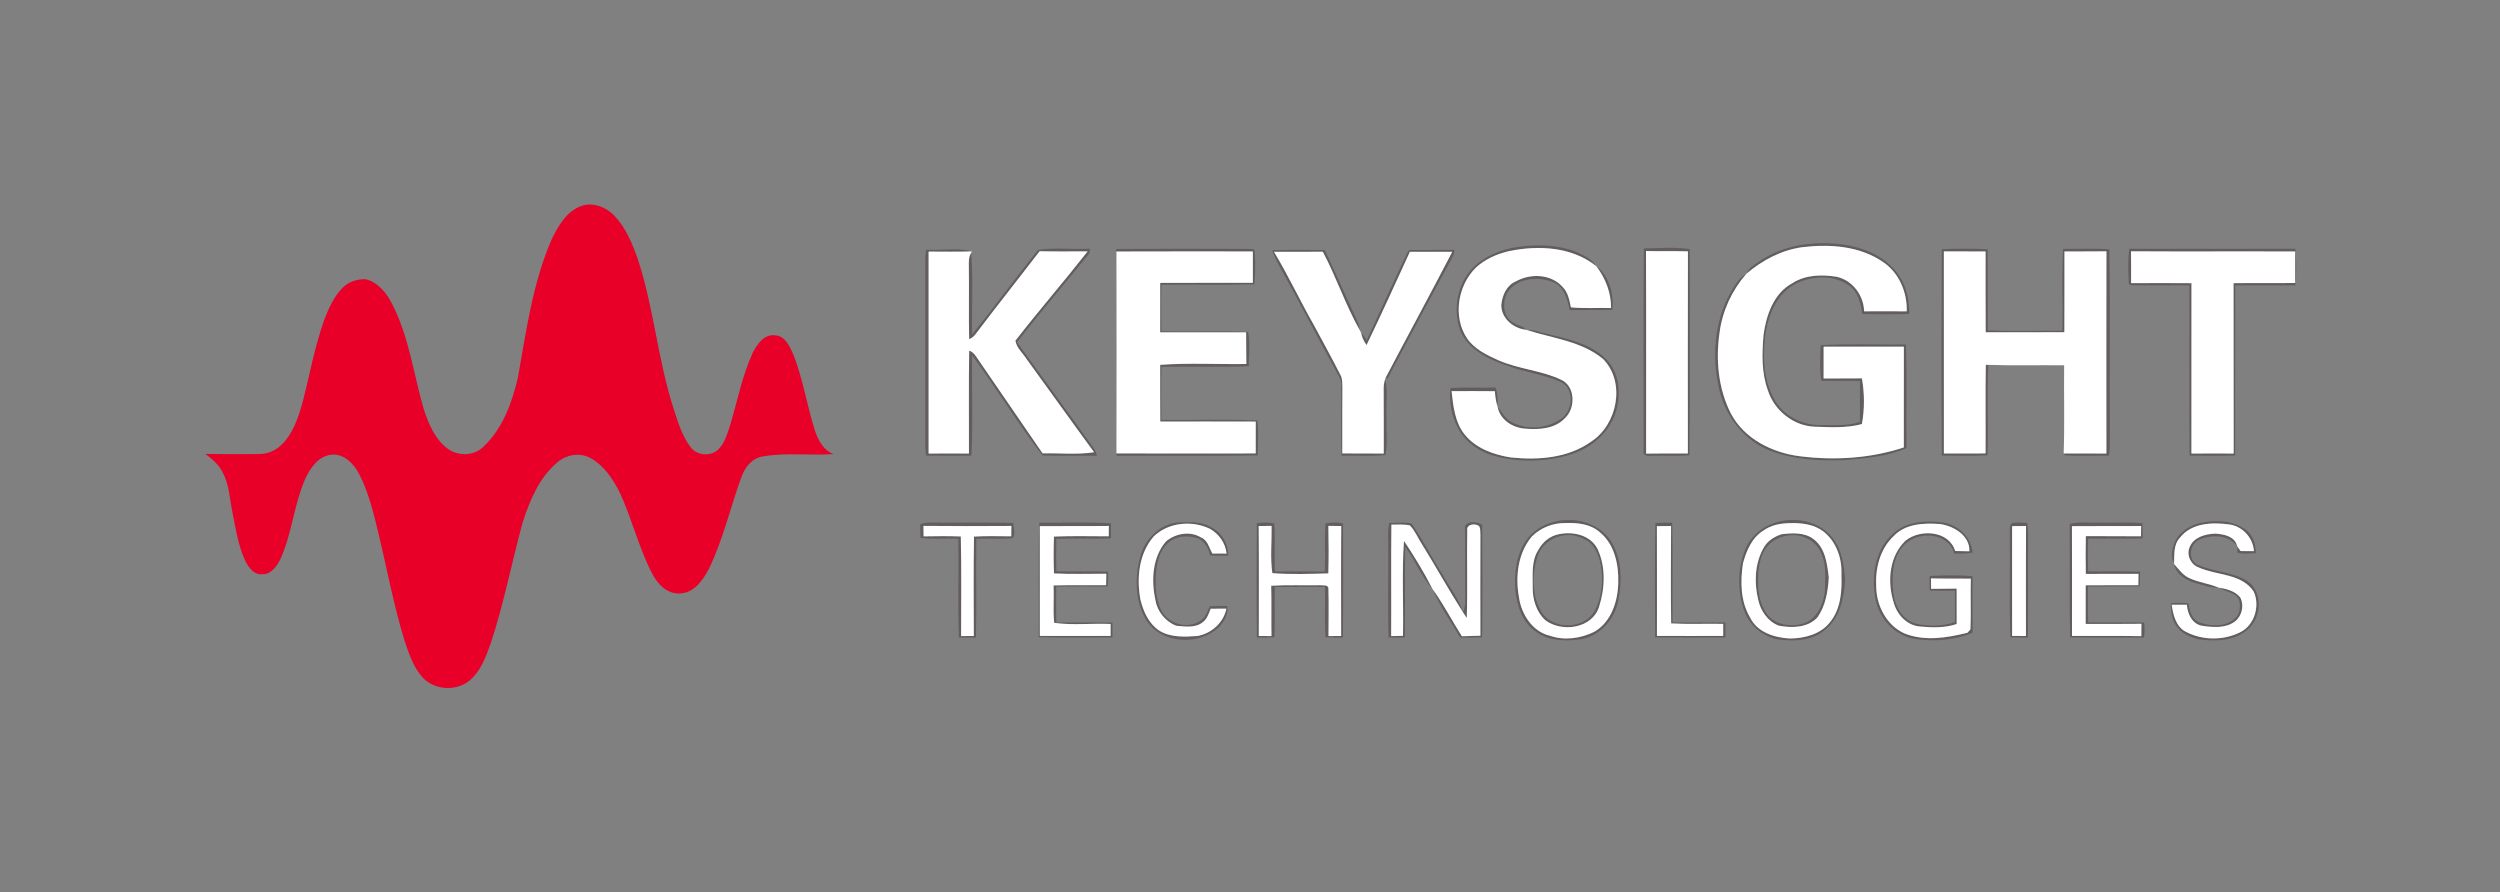 <svg width="1000" height="357" xmlns="http://www.w3.org/2000/svg">

 <rect width="100%" height="100%" fill="#808080" stroke="none"/>

 <g>
  <title>background</title>
  <rect fill="none" id="canvas_background" height="402" width="582" y="-1" x="-1"/>
 </g>
 <g>
  <title>Layer 1</title>
  <g id="#e90029ff">
   <path id="svg_1" d="m231.8,82.67c4.8,-2.13 10.46,-0.02 13.93,3.6c4.64,4.84 7.21,11.22 9.42,17.44c6.41,19.52 7.98,40.23 14.29,59.77c1.74,5.28 3.32,10.8 6.73,15.29c2.64,3.78 9.06,3.99 11.82,0.25c2.11,-2.53 3.03,-5.78 4.04,-8.86c2.92,-9.73 4.84,-19.84 9.09,-29.12c1.76,-3.4 4.61,-7.56 9.02,-6.91c3.97,0.28 5.75,4.46 7.17,7.6c3.85,9.77 5.43,20.24 8.57,30.23c1.27,3.94 3.43,8.18 7.58,9.67c-9.51,0.65 -19.13,-0.71 -28.55,0.98c-4.24,0.76 -7,4.42 -8.36,8.27c-4.48,12.18 -7.29,25 -13.02,36.7c-2.37,4.51 -5.92,9.63 -11.55,9.79c-5.19,0.33 -9.07,-3.86 -11.21,-8.12c-5.32,-10.29 -7.97,-21.69 -12.84,-32.17c-2.77,-5.5 -6.39,-11.06 -12.01,-13.99c-4.18,-2.17 -9.44,-1.2 -12.94,1.82c-7.27,6.06 -11.02,15.17 -13.89,23.95c-4.39,16.08 -7.53,32.5 -12.76,48.35c-1.98,5.52 -4.06,11.49 -8.83,15.26c-5.56,4.32 -14.51,3.44 -18.98,-2.07c-3.41,-4.15 -5.1,-9.36 -6.78,-14.37c-4.22,-13.79 -6.84,-27.98 -10.19,-41.98c-2.04,-8.39 -3.98,-16.94 -7.99,-24.64c-2.14,-3.99 -5.93,-7.92 -10.82,-7.56c-5.44,0.48 -8.76,5.48 -10.79,10.02c-4.45,10.29 -5.18,21.81 -9.89,32c-1.43,2.72 -3.69,5.98 -7.14,5.8c-3.21,0.38 -5.42,-2.56 -6.7,-5.09c-2.93,-6.16 -3.91,-12.99 -5.24,-19.62c-1.14,-5.39 -1.26,-11.14 -3.95,-16.08c-1.53,-3.06 -4.2,-5.34 -6.92,-7.32c7.29,0.14 14.59,0.13 21.88,0.04c4.05,0.01 7.76,-2.31 10.23,-5.4c3.35,-4.21 5.14,-9.38 6.6,-14.49c2.99,-11.34 4.99,-22.95 8.96,-34.01c1.77,-4.52 3.81,-9.13 7.29,-12.61c2.37,-2.42 5.82,-3.48 9.16,-3.42c5.08,1.25 8.51,5.63 10.72,10.11c6.74,13.15 8.5,28.02 12.6,42.05c1.91,5.69 4.37,11.66 9.24,15.44c4.26,3.33 10.91,3.25 14.73,-0.73c7.58,-7.18 11.29,-17.49 13.63,-27.44c3.35,-18.7 5.9,-37.84 13.53,-55.4c2.51,-5.12 5.63,-10.67 11.12,-13.03z" fill="#e90029"/>
  </g>
  <g id="#38272a63">
   <path id="svg_2" d="m703.64,104.61c9.65,-6.67 21.97,-8.32 33.4,-6.82c7.56,1.01 15.19,3.95 20.4,9.7c4.5,4.82 6.47,11.57 6.25,18.08c-6.26,0.2 -12.53,0.22 -18.78,0.01c-0.63,-4.15 -1.59,-8.67 -5.18,-11.31c-6.34,-4.6 -15.25,-4.02 -21.96,-0.52c-6.67,3.75 -10.05,11.27 -11.37,18.5c-1.4,9.08 -1.34,18.99 3.18,27.24c3.52,6.64 11.03,10.55 18.43,10.53c5.34,-0.08 10.83,0.52 15.98,-1.26c0.01,-5.46 0.02,-10.93 -0.01,-16.39c-5.14,-0.06 -10.28,-0.01 -15.42,-0.02c-0.88,-4.7 -0.37,-9.52 -0.31,-14.26c11.34,-0.71 22.75,-0.15 34.12,-0.29c0.5,13.79 0.03,27.61 0.24,41.41c-7.67,3.5 -16.25,4.02 -24.52,4.81c-9.98,0.43 -20.27,-0.11 -29.72,-3.61c-10.13,-3.79 -17.61,-12.99 -20.35,-23.32c-3.23,-12.45 -2.61,-26.21 3.02,-37.89c2.06,-3.47 3.82,-7.69 7.51,-9.69c-5.74,6.6 -9.55,14.72 -10.71,23.41c-1.61,10.9 -0.56,22.51 4.48,32.42c5.33,10.2 16.59,15.79 27.65,17.16c13.87,1.75 28.22,0.87 41.55,-3.53c0.03,-13.43 -0.01,-26.86 0.02,-40.29c-10.7,0.03 -21.39,0.02 -32.09,0c0.01,4.24 0.01,8.48 -0.01,12.72c5.11,-0.05 10.22,-0.01 15.34,-0.06c1.04,5.99 1.1,12.31 -0.02,18.29c-6.11,1.67 -12.55,1.26 -18.81,1.06c-8.49,-0.27 -16.22,-6.45 -18.77,-14.47c-2.63,-7.08 -2.39,-14.81 -1.77,-22.22c1.05,-7.94 4.08,-16.76 11.59,-20.76c5.18,-3.34 11.64,-3.46 17.53,-2.56c6.41,1.34 10.96,7.41 11.12,13.85c5.67,-0.04 11.35,-0.05 17.03,0.01c0.25,-7.59 -3.04,-15.37 -9.42,-19.71c-9.36,-6.46 -21.36,-7.29 -32.34,-5.95c-8.36,1.14 -15.98,5.2 -22.35,10.61c0.86,-2.33 3.2,-3.48 5.07,-4.88z" opacity="0.39" fill="#38272a"/>
   <path id="svg_3" d="m606.98,98.8c8.01,-1.2 16.5,-0.95 24.06,2.17c2.71,1.35 5.79,2.67 7.37,5.42c-9.73,-7.7 -22.97,-8.35 -34.69,-5.97c-4.94,1.16 -9.79,3.24 -13.51,6.77c-7.12,7.19 -9.12,19.49 -3.43,28.1c2.95,4.35 7.9,6.72 12.56,8.81c8.04,3.54 17.08,4.01 25.04,7.76c5.75,2.56 5.95,11.21 1.74,15.25c-4.02,4.45 -10.46,4.84 -16.04,4.35c-5,-0.31 -10.09,-3.53 -11.04,-8.73c1.73,2.01 2.9,4.61 5.32,5.95c6.21,3.48 14.4,2.87 20.17,-1.23c4.67,-3.28 5.4,-12.13 -0.32,-14.68c-6.56,-2.99 -13.87,-3.73 -20.6,-6.26c-7.79,-2.58 -16.42,-6.43 -19.62,-14.61c-2.91,-8.36 -1.07,-18.43 5.22,-24.83c4.74,-4.71 11.22,-7.35 17.77,-8.27z" opacity="0.39" fill="#38272a"/>
   <path id="svg_4" d="m825.22,99.57c6.17,0.01 12.36,-0.28 18.52,0.16c0.43,25.41 0.03,50.84 0.21,76.26c0.04,2.09 -0.09,4.18 -0.33,6.26c-5.9,-0.01 -11.8,0.24 -17.68,-0.09l-0.48,-0.76c5.7,-0.04 11.4,-0.02 17.1,0.02c-0.02,-26.96 -0.04,-53.93 0.01,-80.89c-5.6,0.08 -11.2,0.01 -16.79,0.07c-0.02,10.76 0.04,21.52 -0.03,32.29c-10.49,0.04 -20.99,0.02 -31.48,0.01c-0.1,-10.77 -0.01,-21.54 -0.04,-32.31c-5.57,-0.04 -11.13,0 -16.69,-0.04c0.04,26.95 0.02,53.9 0.01,80.85c5.55,-0.02 11.11,0 16.67,-0.03c0.08,-11.8 -0.11,-23.61 0.09,-35.42l1.01,-0.01c-0.48,12.05 0.06,24.11 -0.28,36.17c-6.1,0.38 -12.22,0.17 -18.32,0.11c-0.18,-27.52 -0.15,-55.04 -0.02,-82.56c6.12,-0.21 12.26,-0.3 18.38,0.05c0.12,10.82 0.05,21.64 0.04,32.46c9.93,0.42 19.89,0.09 29.83,0.16c0.22,-10.92 -0.32,-21.86 0.27,-32.76z" opacity="0.39" fill="#38272a"/>
   <path id="svg_5" d="m370.46,99.85c6.04,0.43 12.47,-0.94 18.28,0.71c-5.77,0.24 -11.53,0.06 -17.3,0.08c0.01,26.93 0.01,53.85 0,80.78c5.38,-0.06 10.76,-0.05 16.14,0c0.04,-13.73 -0.14,-27.45 0.09,-41.17c1.94,0.61 2.85,2.52 3.95,4.07c8.47,12.35 16.96,24.68 25.42,37.03c6.86,-0.19 13.8,0.61 20.59,-0.46c-9.07,-12.35 -17.96,-24.85 -26.98,-37.24c-1.52,-2.4 -4.05,-4.49 -4.49,-7.38c9.39,-12.09 19.44,-23.67 28.89,-35.72c-6.4,0.01 -12.8,0.09 -19.19,-0.05c-8.34,10.82 -16.82,21.54 -25.08,32.43c-0.82,1.15 -1.75,2.27 -3.12,2.74c-0.23,-9.57 0.02,-19.15 -0.13,-28.72c0,-1.98 -0.19,-4.08 0.95,-5.83c0.86,10.83 0.15,21.76 0.37,32.64c8.98,-11.1 17.43,-22.63 26.36,-33.77c6.74,-1.15 13.84,-0.09 20.72,-0.52c0.5,2.02 -1.62,3.29 -2.58,4.79c-8.83,10.89 -18.01,21.53 -26.52,32.66c9.75,13.35 19.35,26.81 29.08,40.16c1.14,1.62 2.52,3.19 2.87,5.21c-7.26,-0.05 -14.52,0.16 -21.78,-0.08c-9.94,-12.91 -18.44,-26.95 -28.15,-40.07c-0.19,13.37 0.42,26.78 -0.3,40.13c-6.04,0.05 -12.08,0.05 -18.12,0c-0.55,-3.75 -0.28,-7.54 -0.32,-11.32c-0.02,-22.33 0.03,-44.67 -0.02,-67.01c0.03,-1.37 0.15,-2.74 0.37,-4.09z" opacity="0.39" fill="#38272a"/>
   <path id="svg_6" d="m446.43,99.59c18.2,-0.11 36.41,-0.14 54.61,0.01l0.75,0.47c0.43,4.53 0.4,9.13 -0.04,13.66c-12.37,0.35 -24.77,0.03 -37.15,0.17c-0.19,6.2 -0.13,12.42 -0.01,18.63c11.56,0.24 23.14,-0.24 34.68,0.23c0.91,4.42 0.23,9.19 0.25,13.74c-11.62,0.47 -23.27,0.03 -34.9,0.23c-0.23,7.08 -0.12,14.16 -0.06,21.24c12.79,0.11 25.65,-0.34 38.41,0.22c0.64,4.53 0.11,9.35 0.15,13.99c-18.83,0.26 -37.67,0.07 -56.5,0.1l-0.05,-0.92c18.57,0.05 37.14,0.03 55.71,0.01c0,-4.25 0,-8.5 0.01,-12.74c-12.73,-0.06 -25.45,-0.01 -38.18,-0.02c-0.07,-7.56 -0.01,-15.12 -0.04,-22.68c11.45,-0.83 22.98,-0.16 34.46,-0.33c-0.05,-4.22 -0.05,-8.44 -0.09,-12.66c-11.45,0 -22.91,0.01 -34.37,0c0.01,-6.6 0,-13.19 0.01,-19.78c12.35,-0.07 24.71,-0.01 37.06,-0.04c0,-4.18 0,-8.36 0,-12.54c-18.19,0 -36.38,-0.05 -54.57,0.03l-0.14,-1.02z" opacity="0.39" fill="#38272a"/>
   <path id="svg_7" d="m508.88,100.1c7.01,-0.24 14.03,-0.04 21.05,-0.11c4.22,9.4 8.61,18.72 12.83,28.12c0.49,1.18 1.17,2.4 1,3.74c-5.61,-10.03 -9.27,-21.01 -14.63,-31.16c-6.51,0.06 -13.01,0.02 -19.52,0.04c5.78,9.6 10.51,19.78 16.07,29.52c3.55,6.68 7.27,13.28 10.66,20.05c0.69,1.45 0.54,3.12 0.62,4.68c-0.07,8.8 -0.03,17.6 -0.04,26.39c5.53,0.03 11.05,-0.01 16.58,0.05c-0.01,-8.48 0.03,-16.96 -0.04,-25.44c-0.02,-1.5 0.12,-3.01 0.63,-4.43c1.19,5.04 0.23,10.32 0.54,15.46c-0.31,4.97 0.6,10.16 -0.45,15c-5.78,0.7 -11.7,0.09 -17.54,0.28c-0.4,-9.42 -0.05,-18.85 -0.17,-28.27c0.14,-2.35 -1.41,-4.26 -2.39,-6.26c-6.65,-12.03 -12.91,-24.28 -19.57,-36.31c-1.92,-3.76 -4.26,-7.33 -5.63,-11.35z" opacity="0.39" fill="#38272a"/>
   <path id="svg_8" d="m562.4,102.16c0.51,-0.95 1,-2.54 2.45,-2.17c5.61,-0.04 11.22,0.05 16.83,-0.03c0.21,1.61 -0.81,2.96 -1.46,4.33c-8.55,15.7 -16.93,31.49 -25.3,47.29l-0.59,-0.64c8.79,-16.77 17.85,-33.41 26.57,-50.22c-5.65,-0.01 -11.29,0.01 -16.93,-0.01c-5.73,12.47 -11.37,24.97 -17.35,37.32c-1.09,-1.49 -1.86,-3.15 -2.2,-4.95c0.82,0.96 1.57,1.99 2.29,3.04c5.13,-11.37 10.44,-22.65 15.69,-33.96z" opacity="0.39" fill="#38272a"/>
   <path id="svg_9" d="m657.55,99.37c6.1,-0.1 12.28,-0.62 18.33,0.25c-0.04,27.49 0.17,54.99 -0.11,82.47c-5.25,0.46 -10.52,0.1 -15.78,0.23c-1.49,0.26 -3.05,-0.48 -2.57,-2.27c0.09,-26.89 -0.17,-53.79 0.13,-80.68m0.85,1.04c0.14,27.01 0.02,54.02 0.05,81.03c5.56,-0.12 11.12,-0.03 16.69,-0.06c0,-26.94 -0.05,-53.89 0.03,-80.84c-5.6,-0.18 -11.19,0.02 -16.77,-0.13z" opacity="0.39" fill="#38272a"/>
   <path id="svg_10" d="m851.54,113.57c-0.25,-4.66 -0.46,-9.41 0.2,-14.06c22.13,-0.01 44.27,0.04 66.41,-0.02c0.44,4.87 0.49,9.81 -0.01,14.68c-8.01,-0.06 -16.02,-0.02 -24.03,-0.03c-0.09,22.7 0.04,45.39 -0.06,68.09c-6.08,0.1 -12.16,0.14 -18.22,-0.02c-0.16,-22.68 -0.02,-45.36 -0.07,-68.03c-7.9,-0.2 -15.82,0.19 -23.7,-0.18l-0.52,-0.43m0.86,-13.05c0.08,4.24 0.05,8.49 0.04,12.74c8.05,-0.03 16.1,-0.06 24.15,0.01c-0.04,22.71 0.01,45.43 -0.02,68.15c5.63,-0.06 11.26,-0.04 16.9,-0.01c-0.06,-22.72 0.02,-45.43 -0.05,-68.14c8.22,-0.11 16.43,0.05 24.65,-0.09c-0.01,-4.19 -0.01,-8.38 0,-12.58c-21.89,-0.1 -43.78,0.06 -65.67,-0.08z" opacity="0.39" fill="#38272a"/>
   <path id="svg_11" d="m638.57,106.55c5.21,3.87 7,11.13 6.39,17.37c-5.69,0.19 -11.39,0.02 -17.08,0.1c-0.92,-4.3 -2.17,-9.33 -6.69,-11.19c-6.02,-2.36 -14.36,-1.7 -18.22,4.11c-2.2,3.92 -1.84,10.15 2.67,12.3c1.38,1.15 3.96,1 4.73,2.67c-5.02,-0.53 -9.9,-4.58 -9.85,-9.9c0.33,-3.76 2.06,-7.88 5.77,-9.43c5.83,-3.33 14.19,-3.04 18.79,2.24c2.15,2.16 2.68,5.25 3.29,8.11c5.33,0.54 10.7,0.15 16.06,0.27c0.03,-6.07 -2.22,-11.86 -5.86,-16.65z" opacity="0.39" fill="#38272a"/>
   <path id="svg_12" d="m610.92,132.07c2.73,-0.31 5.3,0.95 7.94,1.47c8.27,2.03 17.28,3.85 23.55,10.07c5.54,5.55 6.12,14.34 3.85,21.49c-2.78,8.28 -10.15,14.35 -18.36,16.81c-9.7,2.92 -20.23,3.09 -30.02,0.5c-5.96,-1.6 -11.48,-5.34 -14.5,-10.81c-2.72,-4.94 -3.82,-10.77 -3.22,-16.37c5.98,-0.43 11.99,-0.02 17.98,-0.24c0.97,2.37 1.11,4.97 0.82,7.49c-0.63,-1.94 -0.86,-3.98 -1.03,-6c-5.77,-0.07 -11.53,-0.04 -17.29,-0.02c0.65,5.98 1.31,12.41 5.18,17.29c4.44,5.57 11.53,8.09 18.33,9.21c11.01,1.18 23.08,0.32 32.35,-6.34c10.48,-6.83 13.82,-23.66 4.79,-32.95c-8.55,-7.18 -20.11,-8.29 -30.37,-11.6z" opacity="0.39" fill="#38272a"/>
   <path id="svg_13" d="m623.31,208.35c8.03,-1.57 17.42,1.55 21.56,8.94c3.91,6.91 3.97,15.38 2.45,22.99c-1.46,7.39 -7.1,13.85 -14.61,15.39c-5.97,0.83 -12.57,0.92 -17.77,-2.6c-5.78,-3.56 -8.2,-10.54 -8.78,-16.99c-0.59,-6.99 0.38,-14.58 4.64,-20.37c2.94,-4.05 7.68,-6.42 12.51,-7.36m2.85,0.87c-4.97,-0.09 -9.91,1.87 -13.42,5.38c-5.57,6.59 -6.66,16.01 -5.15,24.25c0.9,6.79 5.43,13.87 12.45,15.46c5.75,1.99 12.23,1.08 17.62,-1.57c6.87,-3.94 9.49,-12.24 9.64,-19.74c0.19,-7.26 -1.49,-15.35 -7.42,-20.14c-3.74,-3.32 -8.94,-3.81 -13.72,-3.64z" opacity="0.39" fill="#38272a"/>
   <path id="svg_14" d="m713.29,208.29c6.82,-1.14 14.58,0.79 19.17,6.21c4.21,4.77 5.23,11.4 5.56,17.53c-0.41,7.01 -1.93,14.69 -7.51,19.49c-5.18,4.84 -12.76,5.12 -19.4,4.25c-6.31,-1.23 -11.74,-5.98 -13.68,-12.12c-2.43,-7.64 -2.36,-16.19 0.57,-23.69c2.51,-6.31 8.66,-10.66 15.29,-11.67m2.99,0.95c-3.84,0.05 -7.79,0.7 -10.95,3.01c-4.61,2.83 -6.79,8.13 -8.15,13.12c-1.06,7.24 -1.01,15.1 2.83,21.58c2.83,5.97 9.82,8.14 15.95,8.45c5.84,-0.05 12.23,-1.68 16,-6.47c4.33,-5.27 4.88,-12.44 4.6,-18.99c0.34,-6.44 -2.01,-13.33 -7.22,-17.36c-3.71,-2.85 -8.53,-3.43 -13.06,-3.34z" opacity="0.39" fill="#38272a"/>
   <path id="svg_15" d="m757.41,213.27c5.3,-4.71 12.86,-5.17 19.58,-4.31c6.08,0.86 11.57,5.77 12.04,12.09c-2.42,0.5 -4.9,0.36 -7.34,0.38c-2.48,-9.03 -15.74,-9.22 -20.84,-2.53c-4.05,5.05 -4.13,11.91 -3.53,18.05c0.56,5.38 3.54,10.97 9.09,12.5c5.08,1.15 10.63,1.1 15.58,-0.61c-0.01,-4.18 0.01,-8.35 0.01,-12.53c-3.39,-0.06 -6.78,0.05 -10.16,-0.16c-0.01,-1.93 -0.01,-3.85 -0.01,-5.77c5.72,-0.23 11.48,-0.43 17.2,0.13c-0.02,7.52 -0.08,15.04 0.03,22.57c-7.35,3.11 -15.64,3.62 -23.45,2.45c-7.78,-1.43 -13.8,-7.99 -15.36,-15.62c-1.9,-9.23 -0.29,-20.19 7.16,-26.64m0.09,1.15c-5.59,5.19 -7.48,13.18 -7,20.57c0.17,7.49 4.25,15.25 11.29,18.38c8.12,3.25 16.96,1.76 25.19,-0.27c0.3,-0.35 0.9,-1.03 1.2,-1.37c0.28,-6.75 -0.04,-13.51 0.15,-20.26c-5.31,-0.1 -10.63,0.04 -15.94,-0.11c0.02,1.05 0.04,3.13 0.06,4.18c3.39,-0.06 6.8,-0.07 10.21,-0.1c0.02,4.72 0,9.45 0.01,14.17c-4.7,1.61 -9.84,1.46 -14.72,0.99c-5.23,-0.42 -9.2,-4.82 -10.51,-9.67c-2.57,-8.25 -1.79,-18.43 4.76,-24.65c5.84,-4.8 17.43,-4.07 19.87,4.12c1.88,0.05 3.76,0.08 5.66,0.12c0.31,-6.27 -6.23,-10.15 -11.73,-10.9c-6.37,-0.48 -13.85,-0.19 -18.5,4.8z" opacity="0.39" fill="#38272a"/>
   <path id="svg_16" d="m881,208.98c5.98,-1.16 12.79,-0.7 17.73,3.22c2.61,2.21 3.52,5.72 3.63,9.03c-2.48,0.07 -5.04,0.54 -7.44,-0.19c0.02,-0.59 0.06,-1.79 0.08,-2.38c0.3,0.44 0.91,1.31 1.21,1.75c1.78,0.06 3.56,0.04 5.36,0.04c-0.34,-5.27 -4.5,-9.9 -9.74,-10.65c-6.84,-0.96 -15.17,-0.69 -19.81,5.23c-2.64,2.72 -2.27,6.71 -2.38,10.19c-1.5,-2.35 -0.82,-5.33 0.03,-7.79c1.76,-4.7 6.58,-7.56 11.33,-8.45z" opacity="0.39" fill="#38272a"/>
   <path id="svg_17" d="m456.02,222.95c1.71,-7.02 7.6,-13.15 14.93,-13.97c4.42,-0.17 9.18,-0.56 13.18,1.72c4.42,1.99 7.23,6.73 7.19,11.54c-2.42,0.08 -4.83,0.08 -7.24,-0.04c-0.69,-2.88 -2.17,-5.85 -5.12,-6.94c-3.88,-1.17 -8.68,-1 -11.76,1.94c-3.37,2.95 -4.37,7.61 -4.77,11.88c-0.34,5.13 -0.25,10.59 2.18,15.26c2.85,5.37 10.62,7.43 15.64,3.89c2.01,-1.26 2.76,-3.63 3.61,-5.71c2.33,-0.17 4.67,-0.18 7.01,-0.12c0.74,3.07 -1.23,6.09 -3.13,8.35c-7.91,7.56 -22.81,7.02 -29.04,-2.43c-4.64,-7.48 -4.92,-17.06 -2.68,-25.37m5.51,-8.41c-5.98,6.86 -6.96,16.65 -5.35,25.3c1.14,4.7 3.29,9.54 7.43,12.34c4.58,2.9 10.17,2.55 15.35,2.22c5.54,-0.97 10.49,-5.31 11.59,-10.94c-2.1,-0.02 -4.19,-0.01 -6.28,0.03c-0.79,1.93 -1.4,4.16 -3.21,5.42c-2.94,2.39 -7.05,1.7 -10.53,1.4c-4.35,-1.65 -7.66,-5.74 -8.37,-10.36c-1.72,-7.83 -1.23,-17.16 4.29,-23.44c3.75,-3.13 9.63,-4.24 13.93,-1.54c2.69,1.04 3.29,4.14 4.54,6.43c1.89,0.01 3.79,0.02 5.7,0.03c-0.42,-4.18 -3.03,-7.84 -6.63,-9.89c-7.16,-3.51 -16.62,-2.61 -22.46,3z" opacity="0.39" fill="#38272a"/>
   <path id="svg_18" d="m555.69,209.14c2.97,0.21 6.1,-0.53 8.98,0.32c4.55,6.57 8.12,13.8 12.45,20.54c2.68,4.99 6.46,9.51 8.1,14.97c-5.75,-9 -10.91,-18.37 -16.54,-27.45c-1.61,-2.44 -2.67,-5.28 -4.76,-7.36c-2.42,-0.52 -4.92,-0.29 -7.36,-0.31c-0.17,14.86 0,29.72 -0.09,44.59c1.57,-0.04 3.15,-0.08 4.73,-0.11c0.24,-12.66 -0.49,-25.37 0.38,-38c4.1,6.15 7.98,12.48 11.32,19.08c-4.5,-4.82 -6.74,-11.38 -10.82,-16.57c-0.2,12.04 0.05,24.09 -0.12,36.13c-2.18,0.04 -4.35,0.05 -6.51,0.05c-0.41,-11.33 -0.07,-22.68 -0.17,-34.03c0.12,-3.95 -0.4,-7.95 0.41,-11.85z" opacity="0.39" fill="#38272a"/>
   <path id="svg_19" d="m586.05,211.93c-0.96,-3.83 5.19,-3.64 6.83,-1.87c0.11,14.95 0.14,29.92 -0.02,44.88c-2.94,0.09 -5.87,0.09 -8.79,0.08c-3.66,-6.4 -8.17,-12.46 -10.96,-19.26c4.35,5.95 7.68,12.55 11.65,18.75c2.46,-0.1 4.93,-0.16 7.4,-0.23c-0.03,-13.43 -0.04,-26.87 0.01,-40.31c-0.18,-1.34 0.36,-3.62 -1.47,-4c-1.53,-0.51 -4.08,-0.01 -3.8,2.09c-0.2,11.71 0.19,23.44 -0.19,35.16c-0.51,-0.75 -1,-1.5 -1.49,-2.25c0.67,-1.59 0.95,-3.3 0.88,-5.02c-0.06,-9.34 0,-18.68 -0.05,-28.02z" opacity="0.39" fill="#38272a"/>
   <path id="svg_20" d="m662.16,209.26c2.23,-0.22 4.48,-0.24 6.74,-0.11c0.26,13.27 0.02,26.55 0.12,39.83c7.05,0.03 14.1,-0.01 21.15,0.01c0.01,2 0.01,4 -0.01,6c-9.37,0.01 -18.75,0.05 -28.12,-0.02c0,-15.24 -0.22,-30.49 0.12,-45.71m0.6,1.2c0.06,14.63 0.02,29.26 0.02,43.9c8.83,0.05 17.66,0.03 26.49,0.01c0,-1.61 0,-3.22 0.02,-4.82c-6.94,-0.14 -13.89,0.19 -20.83,-0.18c-0.19,-12.99 -0.09,-25.98 -0.03,-38.97c-1.9,0.02 -3.79,0.04 -5.67,0.06z" opacity="0.39" fill="#38272a"/>
   <path id="svg_21" d="m805.07,209.11c1.93,-0.21 3.88,-0.02 5.83,0.04c0.22,1.6 0.38,3.22 0.36,4.84c-0.11,13.67 0.06,27.35 -0.09,41.02c-2.36,0.02 -4.7,0.01 -7.05,-0.07c-0.44,-13.96 -0.05,-27.95 -0.2,-41.91c0.19,-1.28 -0.41,-3.3 1.15,-3.92m-0.23,1.34c0.04,14.64 0.03,29.28 0.01,43.93c1.83,0 3.67,0 5.53,0.01c-0.01,-14.66 -0.07,-29.32 0.03,-43.99c-1.87,0.02 -3.72,0.03 -5.57,0.05z" opacity="0.39" fill="#38272a"/>
   <path id="svg_22" d="m368.07,209.69c2.21,-0.88 4.61,-0.65 6.93,-0.66c10.11,0.11 20.22,-0.15 30.33,0.14c0.03,1.95 1.09,4.55 -0.35,6.12c-4.8,0.46 -9.64,-0.01 -14.45,0.24c-0.18,13.16 0.14,26.32 -0.16,39.48c-2.28,0 -4.55,0 -6.82,0.01c-0.45,-13.15 -0.01,-26.32 -0.22,-39.47c-5.05,-0.32 -10.14,0.3 -15.16,-0.4c-0.01,-1.83 -0.04,-3.65 -0.1,-5.46m1.31,0.67c0.02,1.04 0.04,3.14 0.06,4.18c4.96,-0.08 9.92,-0.15 14.88,0.04c0.35,13.27 0.1,26.56 0.13,39.84c1.68,-0.01 3.37,-0.02 5.07,-0.02c-0.01,-13.26 -0.17,-26.52 0.08,-39.77c4.96,-0.3 9.93,-0.13 14.9,-0.11c0.02,-1.03 0.04,-3.1 0.05,-4.14c-11.72,0.07 -23.45,0.11 -35.17,-0.02z" opacity="0.39" fill="#38272a"/>
   <path id="svg_23" d="m415.47,254.86c0.22,-15.26 -0.32,-30.55 0.27,-45.8c9.55,0.13 19.12,-0.35 28.65,0.26c0.02,2.01 0.01,4.01 -0.03,6.02c-7.27,0.32 -14.55,-0.02 -21.83,0.19c-0.08,4.32 -0.08,8.65 0,12.98c6.9,0.16 13.8,-0.09 20.7,0.14c0.09,1.98 0.09,3.97 -0.2,5.94c-6.84,0.02 -13.69,-0.1 -20.53,0.07c-0.04,4.77 -0.05,9.55 0.01,14.33c7.49,0.03 14.99,-0.03 22.48,0.02c0.01,1.99 0.01,3.98 -0.01,5.97c-9.84,-0.04 -19.68,0.2 -29.51,-0.12m0.45,-44.4c0.02,14.63 -0.01,29.27 0.01,43.91c9.43,0.03 18.87,0.02 28.31,0c-0.01,-1.6 -0.01,-3.19 0,-4.78c-7.49,-0.35 -15.24,0.61 -22.57,-0.46c-0.54,-4.96 -0.01,-9.98 -0.24,-14.96c7,-0.17 14,-0.05 21,-0.08c0.03,-1.53 0.06,-3.06 0.1,-4.59c-6.98,-0.01 -13.97,0.22 -20.94,-0.12c-0.19,-4.92 -0.19,-9.84 0,-14.76c7.29,-0.3 14.6,-0.11 21.9,-0.1c0.01,-1.04 0.03,-3.1 0.04,-4.14c-9.21,0.12 -18.41,-0.01 -27.61,0.08z" opacity="0.39" fill="#38272a"/>
   <path id="svg_24" d="m502.71,209.3c2.31,-0.39 4.66,-0.35 6.98,0.02c0.52,6.41 -0.1,12.86 0.34,19.28c6.61,-0.05 13.22,-0.1 19.84,0.02c0.42,-6.41 -0.21,-12.85 0.34,-19.26c2.32,-0.44 4.7,-0.49 7.03,-0.01c-0.01,15.22 0.08,30.44 -0.05,45.66c-2.35,0.02 -4.7,0.01 -7.05,-0.08c-0.32,-6.71 -0.02,-13.43 -0.16,-20.15c-6.68,-0.01 -13.36,-0.02 -20.03,0.01c-0.21,6.71 0.11,13.43 -0.18,20.15c-2.35,0.08 -4.7,0.09 -7.04,0.07c-0.16,-15.23 -0.11,-30.47 -0.02,-45.71m0.77,1.11c0.13,14.66 0.06,29.32 0.04,43.98c1.68,0.01 3.37,0.02 5.07,0.04c-0.11,-6.72 0.05,-13.43 -0.11,-20.14c6.5,-0.37 13.01,-0.09 19.52,-0.2c1.09,0.15 3.42,-0.35 3.37,1.4c0.18,6.31 0.04,12.63 0.03,18.94c1.68,-0.02 3.37,-0.03 5.06,-0.04c-0.01,-14.66 -0.09,-29.32 0.04,-43.97c-1.72,-0.02 -3.44,-0.04 -5.15,-0.06c0.12,6.34 0.17,12.67 -0.01,19.01c-7.45,0.18 -15.01,0.47 -22.41,-0.11c-0.9,-6.13 -0.18,-12.63 -0.29,-18.89c-1.73,0.01 -3.44,0.03 -5.16,0.04z" opacity="0.39" fill="#38272a"/>
   <path id="svg_25" d="m827.89,209.56c3.93,-1.01 8.03,-0.35 12.05,-0.51c5.69,0.13 11.41,-0.31 17.09,0.26c-0.03,2.01 -0.03,4.03 -0.02,6.05c-7.25,0.25 -14.5,0.04 -21.74,0.11c-0.13,4.36 -0.13,8.73 -0.01,13.09c6.92,0.07 13.85,-0.15 20.77,0.12c0.01,1.96 -0.03,3.93 -0.17,5.89c-6.89,0.04 -13.77,-0.05 -20.65,0.06c-0.02,4.79 -0.12,9.58 0.07,14.37c7.45,-0.02 14.91,0.01 22.37,-0.02c0.26,2.01 0.26,4.04 -0.05,6.05c-9.85,-0.09 -19.7,0.05 -29.55,-0.07c-0.36,-15.12 -0.06,-30.26 -0.16,-45.4m0.89,0.91c0.06,14.63 0.02,29.26 0.02,43.89c9.24,0.09 18.49,-0.07 27.73,0.09c0,-1.65 0.02,-3.29 0.04,-4.93c-7.43,0.11 -14.87,0.02 -22.3,0.06c-0.01,-5.15 -0.02,-10.3 0,-15.46c7.02,-0.08 14.04,-0.01 21.06,-0.03c0.02,-1.52 0.04,-3.03 0.07,-4.54c-7.03,-0.01 -14.06,-0.04 -21.08,0.03c-0.09,-5.05 -0.09,-10.1 0.01,-15.14c7.35,0.09 14.71,-0.01 22.07,0.07c0.01,-1.03 0.05,-3.08 0.06,-4.1c-9.23,0.07 -18.45,-0.04 -27.68,0.06z" opacity="0.39" fill="#38272a"/>
   <path id="svg_26" d="m623.59,213.66c5.76,-1.19 12.73,0.37 15.5,6.08c3.28,7.13 2.91,15.57 0.55,22.93c-2.69,8.71 -14.8,10.43 -21.49,5.43c-3.62,-3.3 -5.14,-8.34 -5.07,-13.14c0.06,-5.05 -0.64,-10.59 2.28,-15.03c1.67,-3.16 4.69,-5.59 8.23,-6.27m1.68,0.57c-4.76,0.66 -8.96,3.99 -10.37,8.63c-2.13,7.02 -2.16,15.18 1.55,21.69c4.46,7.68 17.53,7.36 21.6,-0.55c2.5,-4.85 3.15,-10.55 2.58,-15.93c-0.56,-4.38 -1.91,-9.24 -5.79,-11.83c-2.84,-1.66 -6.28,-2.7 -9.57,-2.01z" opacity="0.39" fill="#38272a"/>
   <path id="svg_27" d="m712.58,213.7c4.32,-0.51 9.15,-0.85 12.83,1.94c4.73,3.54 5.46,9.87 6.1,15.32c-0.3,5.54 -1.27,11.36 -4.54,16c-3.88,4.22 -10.17,4.29 -15.42,3.32c-4.35,-1.61 -7.31,-5.88 -8.25,-10.31c-1.68,-6.84 -1.42,-14.48 2.08,-20.71c1.47,-2.83 4.25,-4.58 7.2,-5.56m1.7,0.67c-3.38,0.64 -6.51,2.55 -8.33,5.5c-2.55,4.21 -2.83,9.3 -2.68,14.1c0.12,4.46 1.27,9.13 4.23,12.58c3.52,3.63 9.21,4.24 13.87,2.83c5.56,-1.83 8.14,-7.94 8.61,-13.35c0.03,-4.91 0.69,-10.11 -1.49,-14.69c-2.09,-5.5 -8.67,-8.31 -14.21,-6.97z" opacity="0.39" fill="#38272a"/>
   <path id="svg_28" d="m875.88,218.78c1.61,-3.92 6.29,-5.21 10.16,-5.33c3.4,0.16 7.86,1.04 8.8,4.9c-3.58,-4.4 -10.13,-4.61 -15,-2.53c-3.96,1.58 -4.96,8.11 -0.81,10.06c6.29,2.85 13.66,2.77 19.66,6.38c6.63,4.24 6.11,14.95 0.25,19.65c-5.18,4.57 -12.56,4.65 -19.05,3.89c-3.76,-0.76 -7.57,-2.52 -9.65,-5.89c-1.71,-2.52 -1.85,-5.65 -1.88,-8.59c2.32,-0.25 4.68,-0.27 7.02,0.01c0.47,3.05 1.3,6.68 4.68,7.72c4.51,1.61 10.49,1.72 14.13,-1.86c1.98,-1.79 1.96,-4.71 1.5,-7.13c-1.35,-3.25 -5.44,-3.11 -7.96,-4.96c3.12,0.48 6.6,1.42 8.53,4.13c1.43,3.19 0.47,7.31 -2.37,9.42c-3.82,2.83 -8.96,2.27 -13.37,1.62c-3.82,-0.91 -5.51,-4.81 -5.78,-8.38c-2.03,-0.01 -4.05,-0.01 -6.05,-0.01c0.56,4.06 1.67,8.81 5.66,10.84c6.77,3.54 15.28,3.54 22.06,0c5.51,-2.92 7.62,-10.58 5.07,-16.08c-4.84,-7.33 -14.67,-6.36 -21.91,-9.62c-3.26,-1.1 -5.14,-5.07 -3.69,-8.24z" opacity="0.39" fill="#38272a"/>
   <path id="svg_29" d="m869.63,225.6c1.85,2.08 3.52,4.52 6.16,5.68c3.71,1.71 7.84,2.16 11.61,3.74c-3.3,0.29 -6.44,-1.12 -9.57,-1.91c-3.64,-1.08 -7.49,-3.49 -8.2,-7.51z" opacity="0.39" fill="#38272a"/>
  </g>
  <g id="#000000ff">
   <path id="svg_30" d="m720.92,98.88c10.98,-1.34 22.98,-0.51 32.34,5.95c6.38,4.34 9.67,12.12 9.42,19.71c-5.68,-0.06 -11.36,-0.05 -17.03,-0.01c-0.16,-6.44 -4.71,-12.51 -11.12,-13.85c-5.89,-0.9 -12.35,-0.78 -17.53,2.56c-7.51,4 -10.54,12.82 -11.59,20.76c-0.62,7.41 -0.86,15.14 1.77,22.22c2.55,8.02 10.28,14.2 18.77,14.47c6.26,0.2 12.7,0.61 18.81,-1.06c1.12,-5.98 1.06,-12.3 0.02,-18.29c-5.12,0.05 -10.23,0.01 -15.34,0.06c0.02,-4.24 0.02,-8.48 0.01,-12.72c10.7,0.02 21.39,0.03 32.09,0c-0.03,13.43 0.01,26.86 -0.02,40.29c-13.33,4.4 -27.68,5.28 -41.55,3.53c-11.06,-1.37 -22.32,-6.96 -27.65,-17.16c-5.04,-9.91 -6.09,-21.52 -4.48,-32.42c1.16,-8.69 4.97,-16.81 10.71,-23.41c0,-0.01 0.01,-0.02 0.02,-0.02c6.37,-5.41 13.99,-9.47 22.35,-10.61z" fill="#ffffff"/>
   <path id="svg_31" d="m603.72,100.42c11.72,-2.38 24.96,-1.73 34.69,5.97c0.04,0.04 0.12,0.12 0.16,0.16c3.64,4.79 5.89,10.58 5.86,16.65c-5.36,-0.12 -10.73,0.27 -16.06,-0.27c-0.61,-2.86 -1.14,-5.95 -3.29,-8.11c-4.6,-5.28 -12.96,-5.57 -18.79,-2.24c-3.71,1.55 -5.44,5.67 -5.77,9.43c-0.05,5.32 4.83,9.37 9.85,9.9l0.55,0.16c10.26,3.31 21.82,4.42 30.37,11.6c9.03,9.29 5.69,26.12 -4.79,32.95c-9.27,6.66 -21.34,7.52 -32.35,6.34c-6.8,-1.12 -13.89,-3.64 -18.33,-9.21c-3.87,-4.88 -4.53,-11.31 -5.18,-17.29c5.76,-0.02 11.52,-0.05 17.29,0.02c0.17,2.02 0.4,4.06 1.03,6l0.08,0.25c0.95,5.2 6.04,8.42 11.04,8.73c5.58,0.49 12.02,0.1 16.04,-4.35c4.21,-4.04 4.01,-12.69 -1.74,-15.25c-7.96,-3.75 -17,-4.22 -25.04,-7.76c-4.66,-2.09 -9.61,-4.46 -12.56,-8.81c-5.69,-8.61 -3.69,-20.91 3.43,-28.1c3.72,-3.53 8.57,-5.61 13.51,-6.77z" fill="#ffffff"/>
   <path id="svg_32" d="m371.44,100.64c5.77,-0.02 11.53,0.16 17.3,-0.08l-0.26,0.56c-1.14,1.75 -0.95,3.85 -0.95,5.83c0.15,9.57 -0.1,19.15 0.13,28.72c1.37,-0.47 2.3,-1.59 3.12,-2.74c8.26,-10.89 16.74,-21.61 25.08,-32.43c6.39,0.14 12.79,0.06 19.19,0.05c-9.45,12.05 -19.5,23.63 -28.89,35.72c0.44,2.89 2.97,4.98 4.49,7.38c9.02,12.39 17.91,24.89 26.98,37.24c-6.79,1.07 -13.73,0.27 -20.59,0.46c-8.46,-12.35 -16.95,-24.68 -25.42,-37.03c-1.1,-1.55 -2.01,-3.46 -3.95,-4.07c-0.23,13.72 -0.05,27.44 -0.09,41.17c-5.38,-0.05 -10.76,-0.06 -16.14,0c0.01,-26.93 0.01,-53.85 0,-80.78z" fill="#ffffff"/>
   <path id="svg_33" d="m446.57,100.61c18.19,-0.08 36.38,-0.03 54.57,-0.03c0,4.18 0,8.36 0,12.54c-12.35,0.03 -24.71,-0.03 -37.06,0.04c-0.01,6.59 0,13.18 -0.01,19.78c11.46,0.01 22.92,0 34.37,0c0.04,4.22 0.04,8.44 0.09,12.66c-11.48,0.17 -23.01,-0.5 -34.46,0.33c0.03,7.56 -0.03,15.12 0.04,22.68c12.73,0.01 25.45,-0.04 38.18,0.02c-0.01,4.24 -0.01,8.49 -0.01,12.74c-18.57,0.02 -37.14,0.04 -55.71,-0.01c0.06,-26.92 0.07,-53.84 0,-80.75z" fill="#ffffff"/>
   <path id="svg_34" d="m509.61,100.73c6.51,-0.02 13.01,0.02 19.52,-0.04c5.36,10.15 9.02,21.13 14.63,31.16l0.66,1.23c0.34,1.8 1.11,3.46 2.2,4.95c5.98,-12.35 11.62,-24.85 17.35,-37.32c5.64,0.02 11.28,0 16.93,0.01c-8.72,16.81 -17.78,33.45 -26.57,50.22l-0.24,0.61c-0.51,1.42 -0.65,2.93 -0.63,4.43c0.07,8.48 0.03,16.96 0.04,25.44c-5.53,-0.06 -11.05,-0.02 -16.58,-0.05c0.01,-8.79 -0.03,-17.59 0.04,-26.39c-0.08,-1.56 0.07,-3.23 -0.62,-4.68c-3.39,-6.77 -7.11,-13.37 -10.66,-20.05c-5.56,-9.74 -10.29,-19.92 -16.07,-29.52z" fill="#ffffff"/>
   <path id="svg_35" d="m658.4,100.41c5.58,0.15 11.17,-0.05 16.77,0.13c-0.08,26.95 -0.03,53.9 -0.03,80.84c-5.57,0.03 -11.13,-0.06 -16.69,0.06c-0.03,-27.01 0.09,-54.02 -0.05,-81.03z" fill="#ffffff"/>
   <path id="svg_36" d="m777.54,100.55c5.56,0.04 11.12,0 16.69,0.04c0.03,10.77 -0.06,21.54 0.04,32.31c10.49,0.01 20.99,0.03 31.48,-0.01c0.07,-10.77 0.01,-21.53 0.03,-32.29c5.59,-0.06 11.19,0.01 16.79,-0.07c-0.05,26.96 -0.03,53.93 -0.01,80.89c-5.7,-0.04 -11.4,-0.06 -17.1,-0.02c0.43,-11.75 0.06,-23.52 0.19,-35.28c-10.11,-0.13 -20.22,0.18 -30.33,-0.18l-1.01,0.01c-0.2,11.81 -0.01,23.62 -0.09,35.42c-5.56,0.03 -11.12,0.01 -16.67,0.03c0.01,-26.95 0.03,-53.9 -0.01,-80.85z" fill="#ffffff"/>
   <path id="svg_37" d="m852.4,100.52c21.89,0.14 43.78,-0.02 65.67,0.08c-0.01,4.2 -0.01,8.39 0,12.58c-8.22,0.14 -16.43,-0.02 -24.65,0.09c0.07,22.71 -0.01,45.42 0.05,68.14c-5.64,-0.03 -11.27,-0.05 -16.9,0.01c0.03,-22.72 -0.02,-45.44 0.02,-68.15c-8.05,-0.07 -16.1,-0.04 -24.15,-0.01c0.01,-4.25 0.04,-8.5 -0.04,-12.74z" fill="#ffffff"/>
   <path id="svg_38" d="m626.16,209.22c4.78,-0.17 9.98,0.32 13.72,3.64c5.93,4.79 7.61,12.88 7.42,20.14c-0.15,7.5 -2.77,15.8 -9.64,19.74c-5.39,2.65 -11.87,3.56 -17.62,1.57c-7.02,-1.59 -11.55,-8.67 -12.45,-15.46c-1.51,-8.24 -0.42,-17.66 5.15,-24.25c3.51,-3.51 8.45,-5.47 13.42,-5.38m-2.57,4.44c-3.54,0.68 -6.56,3.11 -8.23,6.27c-2.92,4.44 -2.22,9.98 -2.28,15.03c-0.07,4.8 1.45,9.84 5.07,13.14c6.69,5 18.8,3.28 21.49,-5.43c2.36,-7.36 2.73,-15.8 -0.55,-22.93c-2.77,-5.71 -9.74,-7.27 -15.5,-6.08z" fill="#ffffff"/>
   <path id="svg_39" d="m716.28,209.24c4.53,-0.09 9.35,0.49 13.06,3.34c5.21,4.03 7.56,10.92 7.22,17.36c0.28,6.55 -0.27,13.72 -4.6,18.99c-3.77,4.79 -10.16,6.42 -16,6.47c-6.13,-0.31 -13.12,-2.48 -15.95,-8.45c-3.84,-6.48 -3.89,-14.34 -2.83,-21.58c1.36,-4.99 3.54,-10.29 8.15,-13.12c3.16,-2.31 7.11,-2.96 10.95,-3.01m-3.7,4.46c-2.95,0.98 -5.73,2.73 -7.2,5.56c-3.5,6.23 -3.76,13.87 -2.08,20.71c0.94,4.43 3.9,8.7 8.25,10.31c5.25,0.97 11.54,0.9 15.42,-3.32c3.27,-4.64 4.24,-10.46 4.54,-16c-0.64,-5.45 -1.37,-11.78 -6.1,-15.32c-3.68,-2.79 -8.51,-2.45 -12.83,-1.94z" fill="#ffffff"/>
   <path id="svg_40" d="m461.53,214.54c5.84,-5.61 15.3,-6.51 22.46,-3c3.6,2.05 6.21,5.71 6.63,9.89c-1.91,-0.01 -3.81,-0.02 -5.7,-0.03c-1.25,-2.29 -1.85,-5.39 -4.54,-6.43c-4.3,-2.7 -10.18,-1.59 -13.93,1.54c-5.52,6.28 -6.01,15.61 -4.29,23.44c0.71,4.62 4.02,8.71 8.37,10.36c3.48,0.3 7.59,0.99 10.53,-1.4c1.81,-1.26 2.42,-3.49 3.21,-5.42c2.09,-0.04 4.18,-0.05 6.28,-0.03c-1.1,5.63 -6.05,9.97 -11.59,10.94c-5.18,0.33 -10.77,0.68 -15.35,-2.22c-4.14,-2.8 -6.29,-7.64 -7.43,-12.34c-1.61,-8.65 -0.63,-18.44 5.35,-25.3z" fill="#ffffff"/>
   <path id="svg_41" d="m556.56,209.85c2.44,0.02 4.94,-0.21 7.36,0.31c2.09,2.08 3.15,4.92 4.76,7.36c5.63,9.08 10.79,18.45 16.54,27.45c0.49,0.75 0.98,1.5 1.49,2.25c0.38,-11.72 -0.01,-23.45 0.19,-35.16c-0.28,-2.1 2.27,-2.6 3.8,-2.09c1.83,0.38 1.29,2.66 1.47,4c-0.05,13.44 -0.04,26.88 -0.01,40.31c-2.47,0.07 -4.94,0.13 -7.4,0.23c-3.97,-6.2 -7.3,-12.8 -11.65,-18.75l-0.21,-0.35c-3.34,-6.6 -7.22,-12.93 -11.32,-19.08c-0.87,12.63 -0.14,25.34 -0.38,38c-1.58,0.03 -3.16,0.07 -4.73,0.11c0.09,-14.87 -0.08,-29.73 0.09,-44.59z" fill="#ffffff"/>
   <path id="svg_42" d="m757.5,214.42c4.65,-4.99 12.13,-5.28 18.5,-4.8c5.5,0.75 12.04,4.63 11.73,10.9c-1.9,-0.04 -3.78,-0.07 -5.66,-0.12c-2.44,-8.19 -14.03,-8.92 -19.87,-4.12c-6.55,6.22 -7.33,16.4 -4.76,24.65c1.31,4.85 5.28,9.25 10.51,9.67c4.88,0.47 10.02,0.62 14.72,-0.99c-0.01,-4.72 0.01,-9.45 -0.01,-14.17c-3.41,0.03 -6.82,0.04 -10.21,0.1c-0.02,-1.05 -0.04,-3.13 -0.06,-4.18c5.31,0.15 10.63,0.01 15.94,0.11c-0.19,6.75 0.13,13.51 -0.15,20.26c-0.3,0.34 -0.9,1.02 -1.2,1.37c-8.23,2.03 -17.07,3.52 -25.19,0.27c-7.04,-3.13 -11.12,-10.89 -11.29,-18.38c-0.48,-7.39 1.41,-15.38 7,-20.57z" fill="#ffffff"/>
   <path id="svg_43" d="m872.02,215.03c4.64,-5.92 12.97,-6.19 19.81,-5.23c5.24,0.75 9.4,5.38 9.74,10.65c-1.8,0 -3.58,0.02 -5.36,-0.04c-0.3,-0.44 -0.91,-1.31 -1.21,-1.75l-0.16,-0.31c-0.94,-3.86 -5.4,-4.74 -8.8,-4.9c-3.87,0.12 -8.55,1.41 -10.16,5.33c-1.45,3.17 0.43,7.14 3.69,8.24c7.24,3.26 17.07,2.29 21.91,9.62c2.55,5.5 0.44,13.16 -5.07,16.08c-6.78,3.54 -15.29,3.54 -22.06,0c-3.99,-2.03 -5.1,-6.78 -5.66,-10.84c2,0 4.02,0 6.05,0.01c0.27,3.57 1.96,7.47 5.78,8.38c4.41,0.65 9.55,1.21 13.37,-1.62c2.84,-2.11 3.8,-6.23 2.37,-9.42c-1.93,-2.71 -5.41,-3.65 -8.53,-4.13l-0.33,-0.08c-3.77,-1.58 -7.9,-2.03 -11.61,-3.74c-2.64,-1.16 -4.31,-3.6 -6.16,-5.68l0.01,-0.38c0.11,-3.48 -0.26,-7.47 2.38,-10.19z" fill="#ffffff"/>
   <path id="svg_44" d="m369.38,210.36c11.72,0.13 23.45,0.09 35.17,0.02c-0.01,1.04 -0.03,3.11 -0.05,4.14c-4.97,-0.02 -9.94,-0.19 -14.9,0.11c-0.25,13.25 -0.09,26.51 -0.08,39.77c-1.7,0 -3.39,0.01 -5.07,0.02c-0.03,-13.28 0.22,-26.57 -0.13,-39.84c-4.96,-0.19 -9.92,-0.12 -14.88,-0.04c-0.02,-1.04 -0.04,-3.14 -0.06,-4.18z" fill="#ffffff"/>
   <path id="svg_45" d="m415.92,210.46c9.2,-0.09 18.4,0.04 27.61,-0.08c-0.01,1.04 -0.03,3.1 -0.04,4.14c-7.3,-0.01 -14.61,-0.2 -21.9,0.1c-0.19,4.92 -0.19,9.84 0,14.76c6.97,0.34 13.96,0.11 20.94,0.12c-0.04,1.53 -0.07,3.06 -0.1,4.59c-7,0.03 -14,-0.09 -21,0.08c0.23,4.98 -0.3,10 0.24,14.96c7.33,1.07 15.08,0.11 22.57,0.46c-0.01,1.59 -0.01,3.18 0,4.78c-9.44,0.02 -18.88,0.03 -28.31,0c-0.02,-14.64 0.01,-29.28 -0.01,-43.91z" fill="#ffffff"/>
   <path id="svg_46" d="m503.48,210.41c1.72,-0.01 3.43,-0.03 5.16,-0.04c0.11,6.26 -0.61,12.76 0.29,18.89c7.4,0.58 14.96,0.29 22.41,0.11c0.18,-6.34 0.13,-12.67 0.01,-19.01c1.71,0.02 3.43,0.04 5.15,0.06c-0.13,14.65 -0.05,29.31 -0.04,43.97c-1.69,0.01 -3.38,0.02 -5.06,0.04c0.01,-6.31 0.15,-12.63 -0.03,-18.94c0.05,-1.75 -2.28,-1.25 -3.37,-1.4c-6.51,0.11 -13.02,-0.17 -19.52,0.2c0.16,6.71 0,13.42 0.11,20.14c-1.7,-0.02 -3.39,-0.03 -5.07,-0.04c0.02,-14.66 0.09,-29.32 -0.04,-43.98z" fill="#ffffff"/>
   <path id="svg_47" d="m662.76,210.46c1.88,-0.02 3.77,-0.04 5.67,-0.06c-0.06,12.99 -0.16,25.98 0.03,38.97c6.94,0.37 13.89,0.04 20.83,0.18c-0.02,1.6 -0.02,3.21 -0.02,4.82c-8.83,0.02 -17.66,0.04 -26.49,-0.01c0,-14.64 0.04,-29.27 -0.02,-43.9z" fill="#ffffff"/>
   <path id="svg_48" d="m804.84,210.45c1.85,-0.02 3.7,-0.03 5.57,-0.05c-0.1,14.67 -0.04,29.33 -0.03,43.99c-1.86,-0.01 -3.7,-0.01 -5.53,-0.01c0.02,-14.65 0.03,-29.29 -0.01,-43.93z" fill="#ffffff"/>
   <path id="svg_49" d="m828.78,210.47c9.23,-0.1 18.45,0.01 27.68,-0.06c-0.01,1.02 -0.05,3.07 -0.06,4.1c-7.36,-0.08 -14.72,0.02 -22.07,-0.07c-0.1,5.04 -0.1,10.09 -0.01,15.14c7.02,-0.07 14.05,-0.04 21.08,-0.03c-0.03,1.51 -0.05,3.02 -0.07,4.54c-7.02,0.02 -14.04,-0.05 -21.06,0.03c-0.02,5.16 -0.01,10.31 0,15.46c7.43,-0.04 14.87,0.05 22.3,-0.06c-0.02,1.64 -0.04,3.28 -0.04,4.93c-9.24,-0.16 -18.49,0 -27.73,-0.09c0,-14.63 0.04,-29.26 -0.02,-43.89z" fill="#ffffff"/>
  </g>
 </g>
</svg>